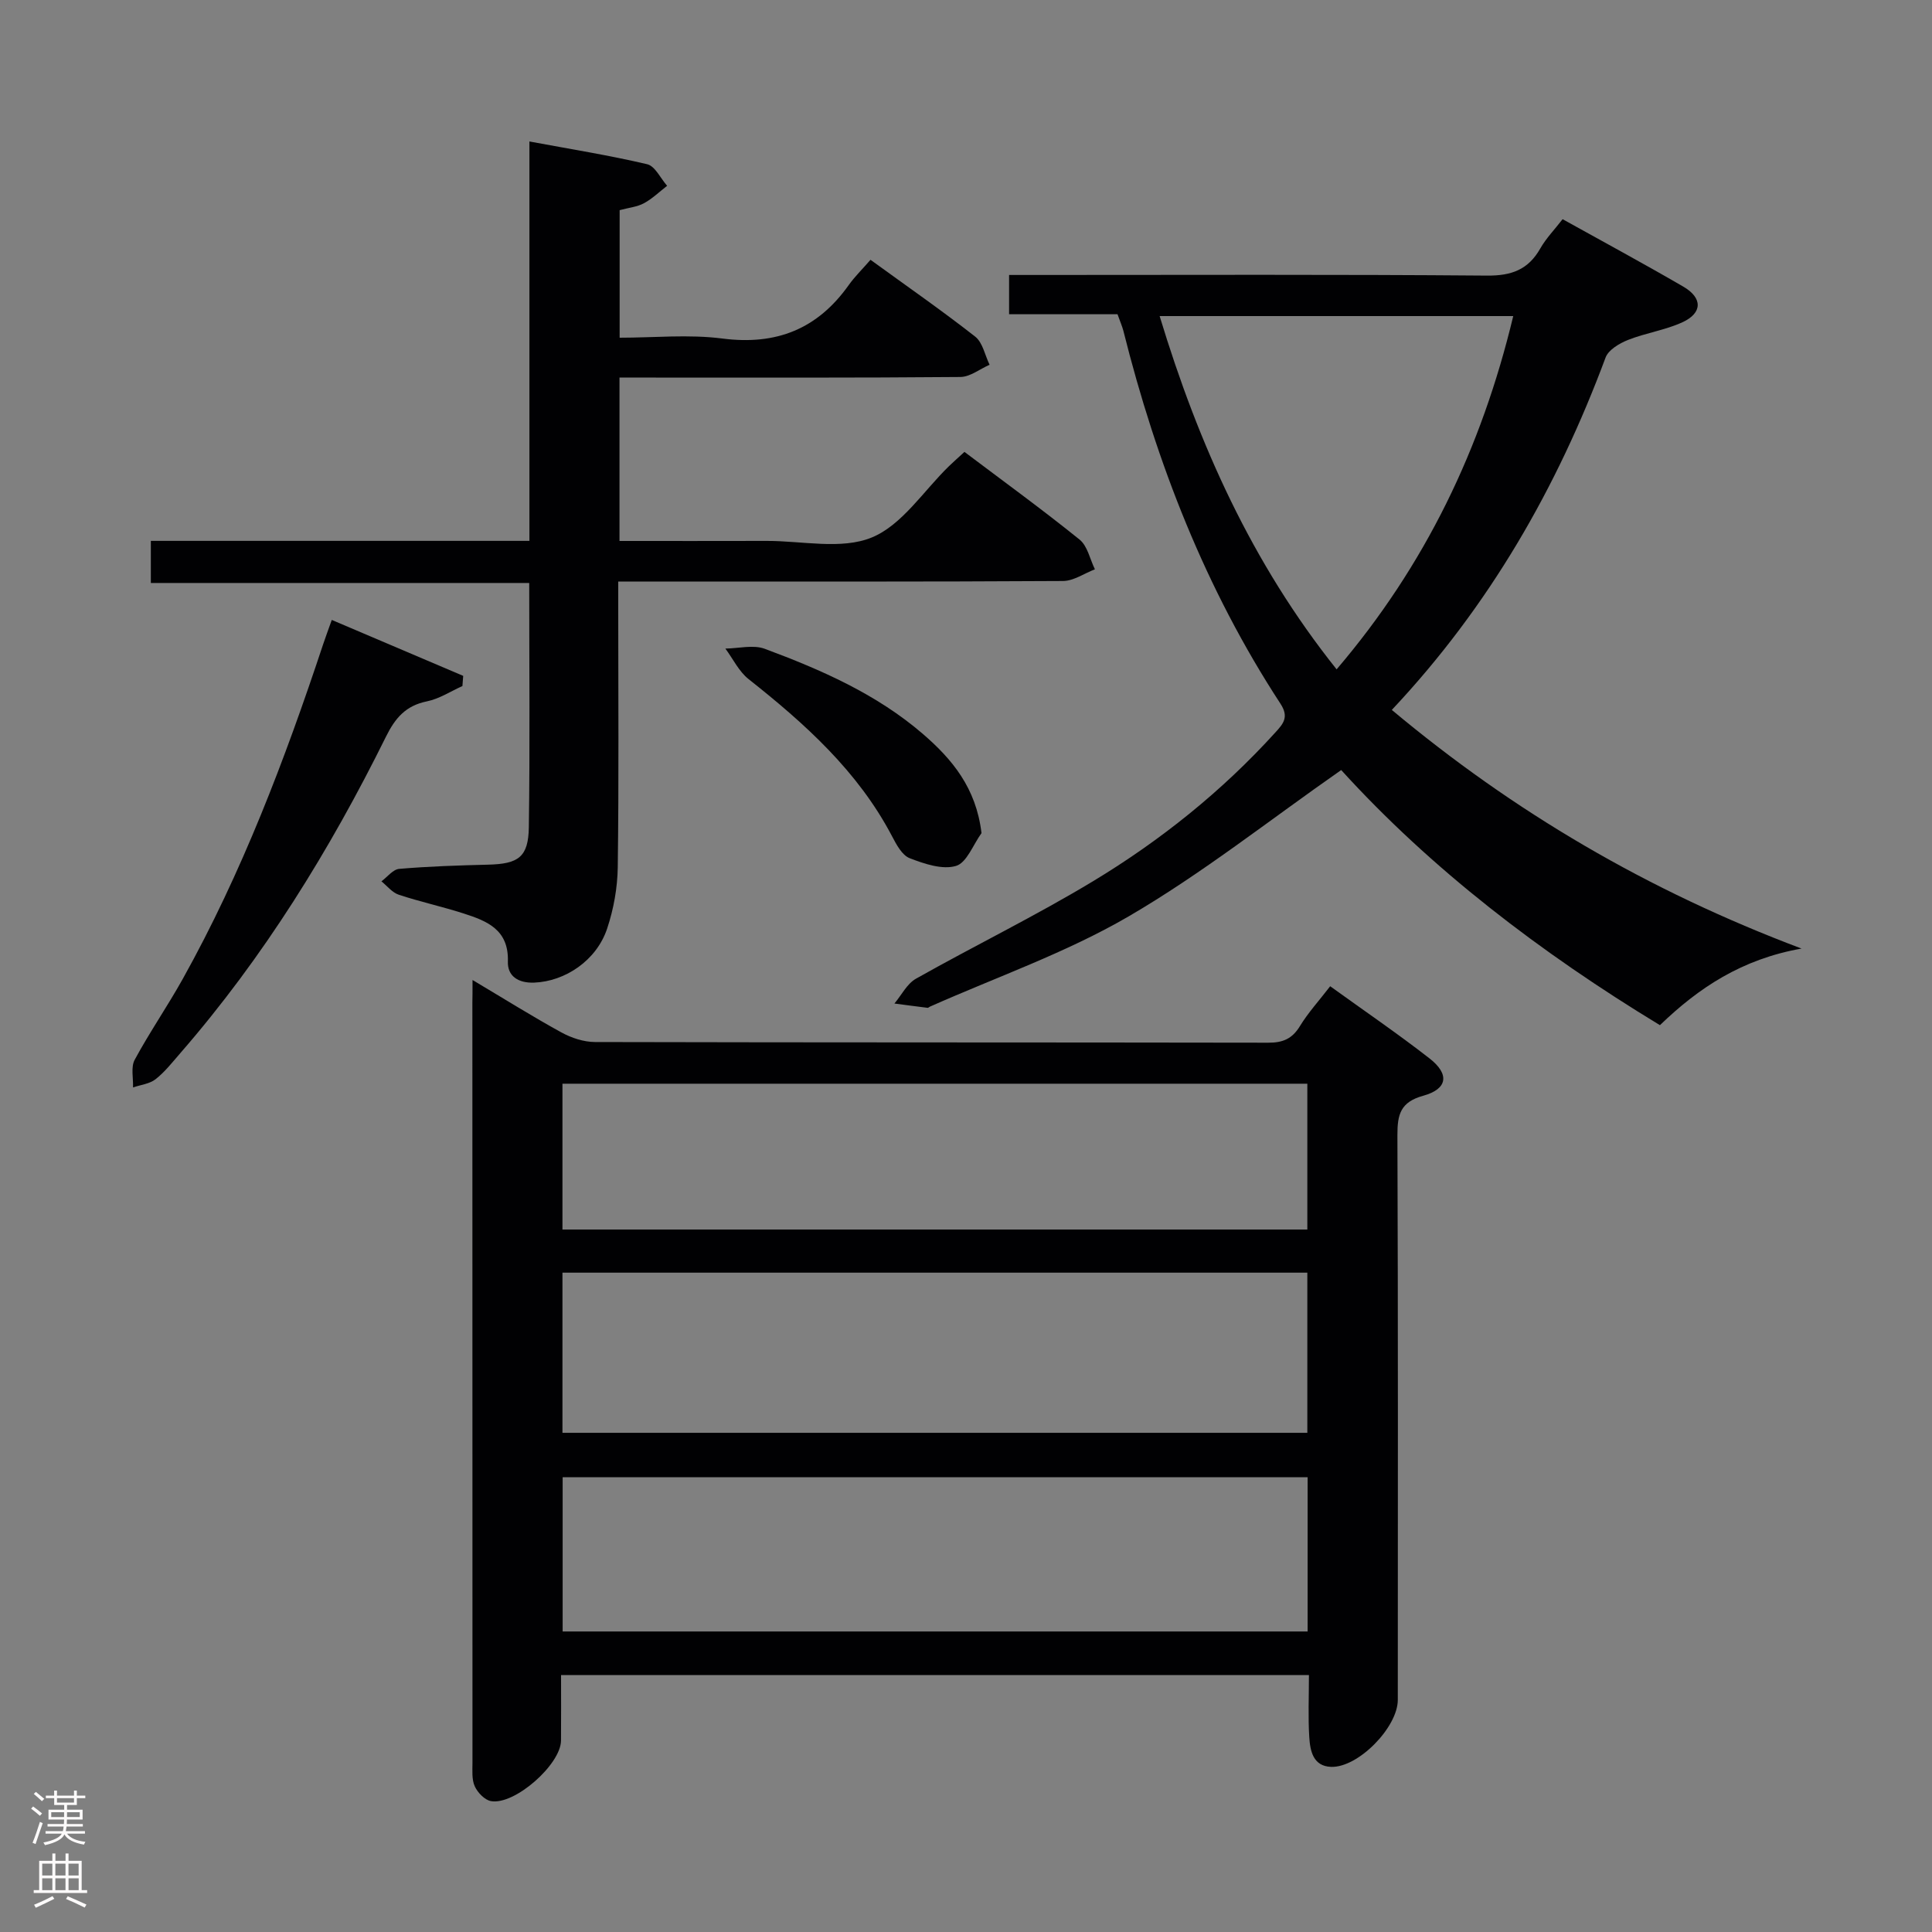 <svg enable-background="new 0 0 400 400" viewBox="0 0 400 400" xmlns="http://www.w3.org/2000/svg"><rect x="0" y="0" width="400" height="400" fill="#808080" stroke="none"/><g fill="#010103"><path d="m97.83 202.9c6.73 4 12.47 7.6 18.4 10.85 2.07 1.14 4.62 1.98 6.95 1.99 46.47.11 92.94.06 139.41.14 2.98.01 4.93-.79 6.53-3.41 1.72-2.82 3.99-5.3 6.28-8.28 6.95 5.02 13.91 9.76 20.55 14.93 4.21 3.27 3.78 6.34-1.28 7.74-4.74 1.31-5.36 3.89-5.35 8.16.15 38.97.09 77.95.08 116.92 0 5.67-8.2 14.08-13.83 13.87-3.72-.14-4.32-3.33-4.5-6.15-.26-4.14-.07-8.3-.07-12.86-51.62 0-102.95 0-154.84 0 0 4.67.03 9.12-.01 13.57-.04 4.94-9.6 13.41-14.5 12.53-1.3-.23-2.77-1.77-3.36-3.07-.64-1.42-.47-3.26-.47-4.91-.02-52.47-.02-104.93-.02-157.4.03-1.13.03-2.28.03-4.62zm18.62 93.75h154.22c0-11.26 0-22.16 0-33.16-51.54 0-102.74 0-154.22 0zm154.28 41.13c0-10.99 0-21.42 0-31.93-51.6 0-102.93 0-154.24 0v31.93zm-154.28-83.22h154.22c0-10.29 0-20.2 0-30.19-51.54 0-102.75 0-154.22 0z"/><path d="m231.37 65.06c-7.58 0-14.87 0-22.45 0 0-2.78 0-5.17 0-8.13h5.53c31.15 0 62.3-.13 93.45.13 5.05.04 8.5-1.23 10.99-5.6 1.21-2.13 2.98-3.94 4.63-6.08 8.51 4.73 16.83 9.22 25 13.97 4.02 2.34 3.97 5.46-.19 7.37-3.57 1.64-7.62 2.21-11.29 3.67-1.78.71-4.03 2.04-4.62 3.63-10.04 26.96-24.06 51.47-44.26 72.96 25.23 21.1 52.93 37.4 84.83 49.41-12.41 2.2-21.31 8.14-29.32 15.86-24.77-15.03-47.38-32.35-65.99-52.82-15 10.47-28.88 21.49-44.03 30.31-12.95 7.54-27.38 12.56-41.15 18.69-.15.07-.3.24-.44.23-2.29-.28-4.58-.59-6.88-.89 1.47-1.75 2.6-4.09 4.46-5.14 12.15-6.85 24.73-12.98 36.66-20.18 13.99-8.45 26.74-18.66 37.78-30.84 1.59-1.75 2.84-3.14 1.03-5.91-15.52-23.76-25.67-49.83-32.54-77.26-.25-.94-.66-1.85-1.2-3.38zm81.93.38c-24.81 0-48.7 0-73.21 0 8.07 26.6 19.09 51.15 36.64 73.14 18.38-21.54 29.99-45.72 36.57-73.14z"/><path d="m128.26 78.17v33.83c10.26 0 20.37.02 30.48-.01 7.32-.02 15.46 1.87 21.75-.71 6.28-2.58 10.72-9.65 15.97-14.75.95-.92 1.94-1.79 3.22-2.97 8.02 6.05 16.08 11.9 23.83 18.15 1.65 1.33 2.15 4.07 3.18 6.16-2.2.84-4.4 2.41-6.61 2.42-28.49.17-56.98.11-85.47.11-1.97 0-3.95 0-6.61 0v5.68c0 17.83.14 35.66-.1 53.48-.06 4.25-.85 8.64-2.19 12.67-2.21 6.66-8.73 10.96-15.11 11.21-3.31.13-5.55-1.35-5.45-4.36.21-6.64-4.35-8.41-9.21-9.97-4.42-1.42-8.99-2.41-13.39-3.87-1.35-.45-2.4-1.82-3.58-2.77 1.22-.9 2.39-2.47 3.68-2.58 6.11-.52 12.25-.72 18.39-.87 6.28-.15 8.36-1.55 8.45-7.76.24-16.64.08-33.29.08-50.56-26.18 0-52.07 0-78.34 0 0-3.15 0-5.68 0-8.72h78.38c0-27.57 0-54.65 0-82.69 8.6 1.6 16.56 2.87 24.38 4.71 1.64.39 2.77 2.92 4.13 4.47-1.58 1.22-3.05 2.66-4.78 3.6-1.42.77-3.16.93-5.05 1.44v26.41c7.11 0 14.3-.73 21.28.17 11.17 1.44 19.69-1.97 26.15-11.07 1.25-1.76 2.82-3.28 4.51-5.23 7.57 5.5 14.78 10.5 21.68 15.91 1.55 1.22 2.01 3.84 2.97 5.82-2.01.88-4.02 2.51-6.04 2.53-21.66.19-43.32.12-64.97.12-1.8 0-3.59 0-5.61 0z"/><path d="m68.69 128.35c9.25 3.94 18.23 7.76 27.21 11.58-.05.7-.11 1.41-.16 2.11-2.44 1.09-4.79 2.65-7.36 3.17-4.36.89-6.55 3.42-8.47 7.31-11.62 23.48-25.31 45.66-42.56 65.5-1.64 1.88-3.2 3.9-5.14 5.42-1.24.97-3.09 1.16-4.67 1.7.08-1.93-.48-4.2.35-5.73 3.08-5.7 6.78-11.06 9.94-16.72 12.26-21.99 21.14-45.41 29.05-69.23.51-1.54 1.08-3.05 1.81-5.11z"/><path d="m203.21 172.49c-1.73 2.38-3.05 6.13-5.28 6.79-2.83.84-6.56-.43-9.59-1.6-1.59-.62-2.76-2.84-3.67-4.58-7.07-13.45-18.02-23.27-29.7-32.51-2-1.59-3.21-4.18-4.79-6.31 2.74-.03 5.77-.84 8.16.05 11.7 4.35 23.14 9.36 32.74 17.63 6.04 5.22 11.02 11.15 12.13 20.53z"/></g><path d="m6.44 374.46.42-.45c.65.47 1.27.95 1.85 1.44l-.45.49c-.65-.56-1.25-1.06-1.82-1.48m.93 7.33-.63-.26c.55-1.36 1.05-2.8 1.52-4.33.19.1.38.19.59.27-.46 1.29-.95 2.73-1.48 4.32m-.38-10.38.44-.42c.43.34 1.01.82 1.74 1.44l-.49.49c-.53-.51-1.09-1.01-1.69-1.51m2.5.35h1.72v-1.04h.59v1.04h3.52v-1.04h.59v1.04h1.75v.53h-1.75v1.42h-2.03v.97h3.22v2.03h-3.24c0 .35-.01.66-.03.93h3.32v.53h-3.37c-.03.27-.08.58-.15.94h3.96v.53h-3.71c.67.92 1.93 1.48 3.79 1.68-.13.24-.23.44-.29.59-2.13-.38-3.48-1.08-4.04-2.12-.43.97-1.77 1.72-4.03 2.23-.09-.19-.2-.37-.33-.55 2.1-.42 3.37-1.03 3.81-1.83h-3.36v-.53h3.58c.08-.29.13-.61.16-.94h-3.33v-.53h3.39c.02-.27.04-.58.04-.93h-3.23v-2.03h3.25v-.97h-2.07v-1.42h-1.73zm1.12 3.44v1h2.65c.01-.3.02-.44.01-.4v-.25-.35zm1.19-2h3.52v-.91h-3.52zm4.71 2h-2.63v.59c0 .16-.01.28-.01.4h2.64z" fill="#fcfafa"/><path d="m13.56 383.74h.63v1.52h2.72v6.07h1.13v.6h-11.06v-.6h1.13v-6.07h2.73v-1.52h.63v1.52h2.1v-1.52zm-2.69 8.83.38.56c-1.24.63-2.53 1.25-3.85 1.85-.1-.21-.21-.42-.34-.63 1.36-.55 2.63-1.15 3.81-1.78m-2.13-4.27h2.1v-2.45h-2.1zm0 3.04h2.1v-2.46h-2.1zm2.72-3.04h2.1v-2.45h-2.1zm0 3.04h2.1v-2.46h-2.1zm6.07 3.6c-1.41-.71-2.7-1.3-3.86-1.78l.35-.56c1.45.62 2.75 1.19 3.88 1.72zm-1.25-9.09h-2.1v2.45h2.1zm-2.09 5.49h2.1v-2.46h-2.1z" fill="#fcfafa"/></svg>